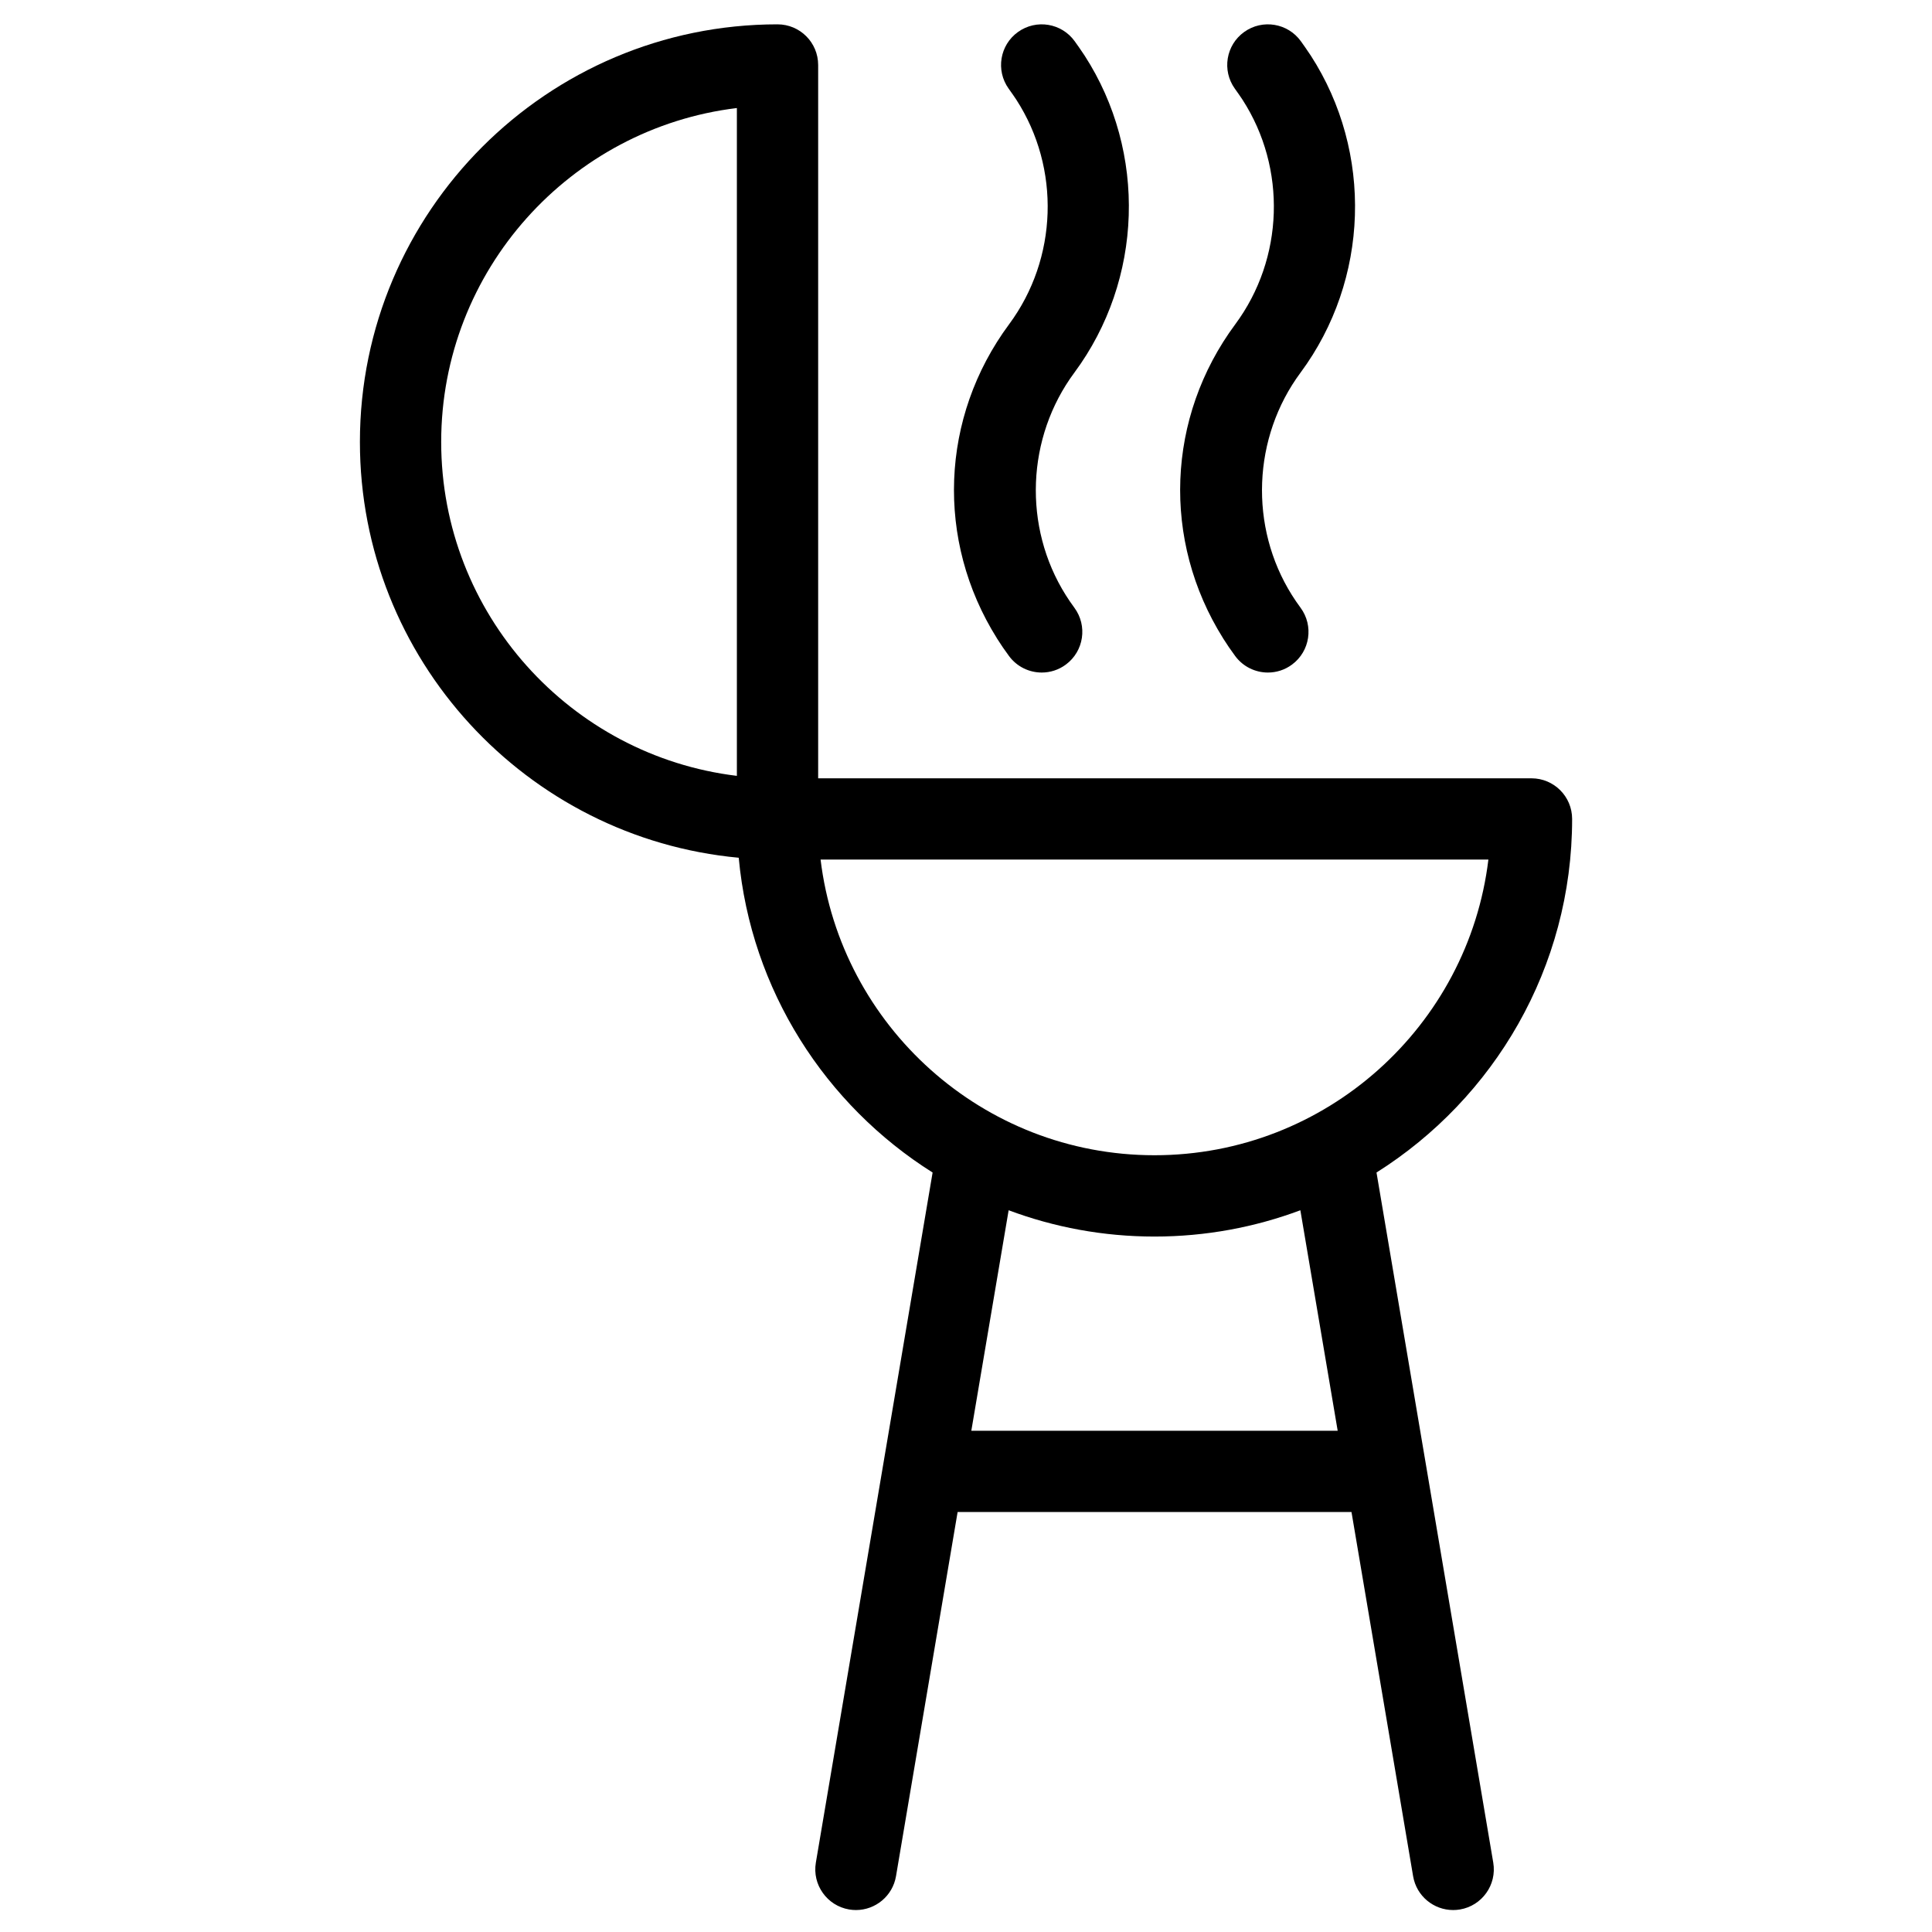 <?xml version="1.0" encoding="UTF-8"?>
<svg id="Capa_1" data-name="Capa 1" xmlns="http://www.w3.org/2000/svg" viewBox="0 0 512 512">
  <g id="SVGRepo_iconCarrier" data-name="SVGRepo iconCarrier">
    <g>
      <path d="M364.77,310.74c31.13-19.61,51.86-54.28,51.86-93.71,0-5.95-4.82-10.77-10.77-10.77H216.82V17.22c0-5.95-4.82-10.77-10.77-10.77-61.03,0-110.67,49.65-110.67,110.67,0,57.56,44.17,104.98,100.39,110.19,3.25,35.13,22.99,65.54,51.38,83.42l-30.94,182.88c-.99,5.86,2.96,11.42,8.82,12.42,.61,.1,1.21,.15,1.81,.15,5.16,0,9.72-3.72,10.61-8.97l16.33-96.51h104.38l16.33,96.51c.89,5.26,5.45,8.97,10.61,8.97,.6,0,1.2-.05,1.81-.15,5.86-.99,9.81-6.55,8.82-12.42l-30.94-182.88h0ZM116.92,117.12c0-45.5,34.28-83.15,78.36-88.49V205.61c-44.09-5.33-78.36-42.98-78.36-88.49Zm100.55,110.67h176.97c-5.33,44.09-42.98,78.36-88.49,78.36s-83.15-34.28-88.49-78.36Zm39.94,151.37l9.89-58.43c12.04,4.5,25.06,6.97,38.65,6.97s26.62-2.47,38.66-6.97l9.89,58.43h-97.09Z"/>
      <path d="M264.19,169.16c1.01,1.6,2.09,3.19,3.22,4.71,2.11,2.85,5.37,4.36,8.66,4.36,2.23,0,4.48-.69,6.4-2.12,4.78-3.54,5.78-10.29,2.24-15.07-.8-1.08-1.57-2.21-2.28-3.34-11.36-18.09-10.44-41.78,2.29-58.95,18.21-24.59,19.3-58.36,2.7-84.04-.83-1.28-2.31-3.36-2.6-3.76-3.46-4.83-10.19-5.95-15.03-2.48-4.84,3.46-5.95,10.19-2.48,15.03,.6,.83,1.62,2.29,2.02,2.91,11.76,18.19,10.99,42.11-1.91,59.53-18.24,24.62-19.5,57.29-3.22,83.22h0Z"/>
      <path d="M324.13,169.16c1.01,1.6,2.09,3.19,3.22,4.71,2.11,2.85,5.37,4.36,8.66,4.36,2.23,0,4.48-.69,6.4-2.12,4.78-3.54,5.78-10.29,2.24-15.07-.8-1.08-1.57-2.21-2.28-3.34-11.36-18.09-10.44-41.78,2.29-58.95,18.21-24.59,19.3-58.36,2.7-84.04-.83-1.28-2.31-3.36-2.6-3.76-3.46-4.83-10.19-5.95-15.03-2.48-4.84,3.46-5.95,10.19-2.48,15.03,.6,.83,1.62,2.29,2.02,2.91,11.76,18.19,10.99,42.11-1.91,59.53-18.24,24.62-19.5,57.29-3.22,83.22h0Z"/>
    </g>
  </g>
</svg>